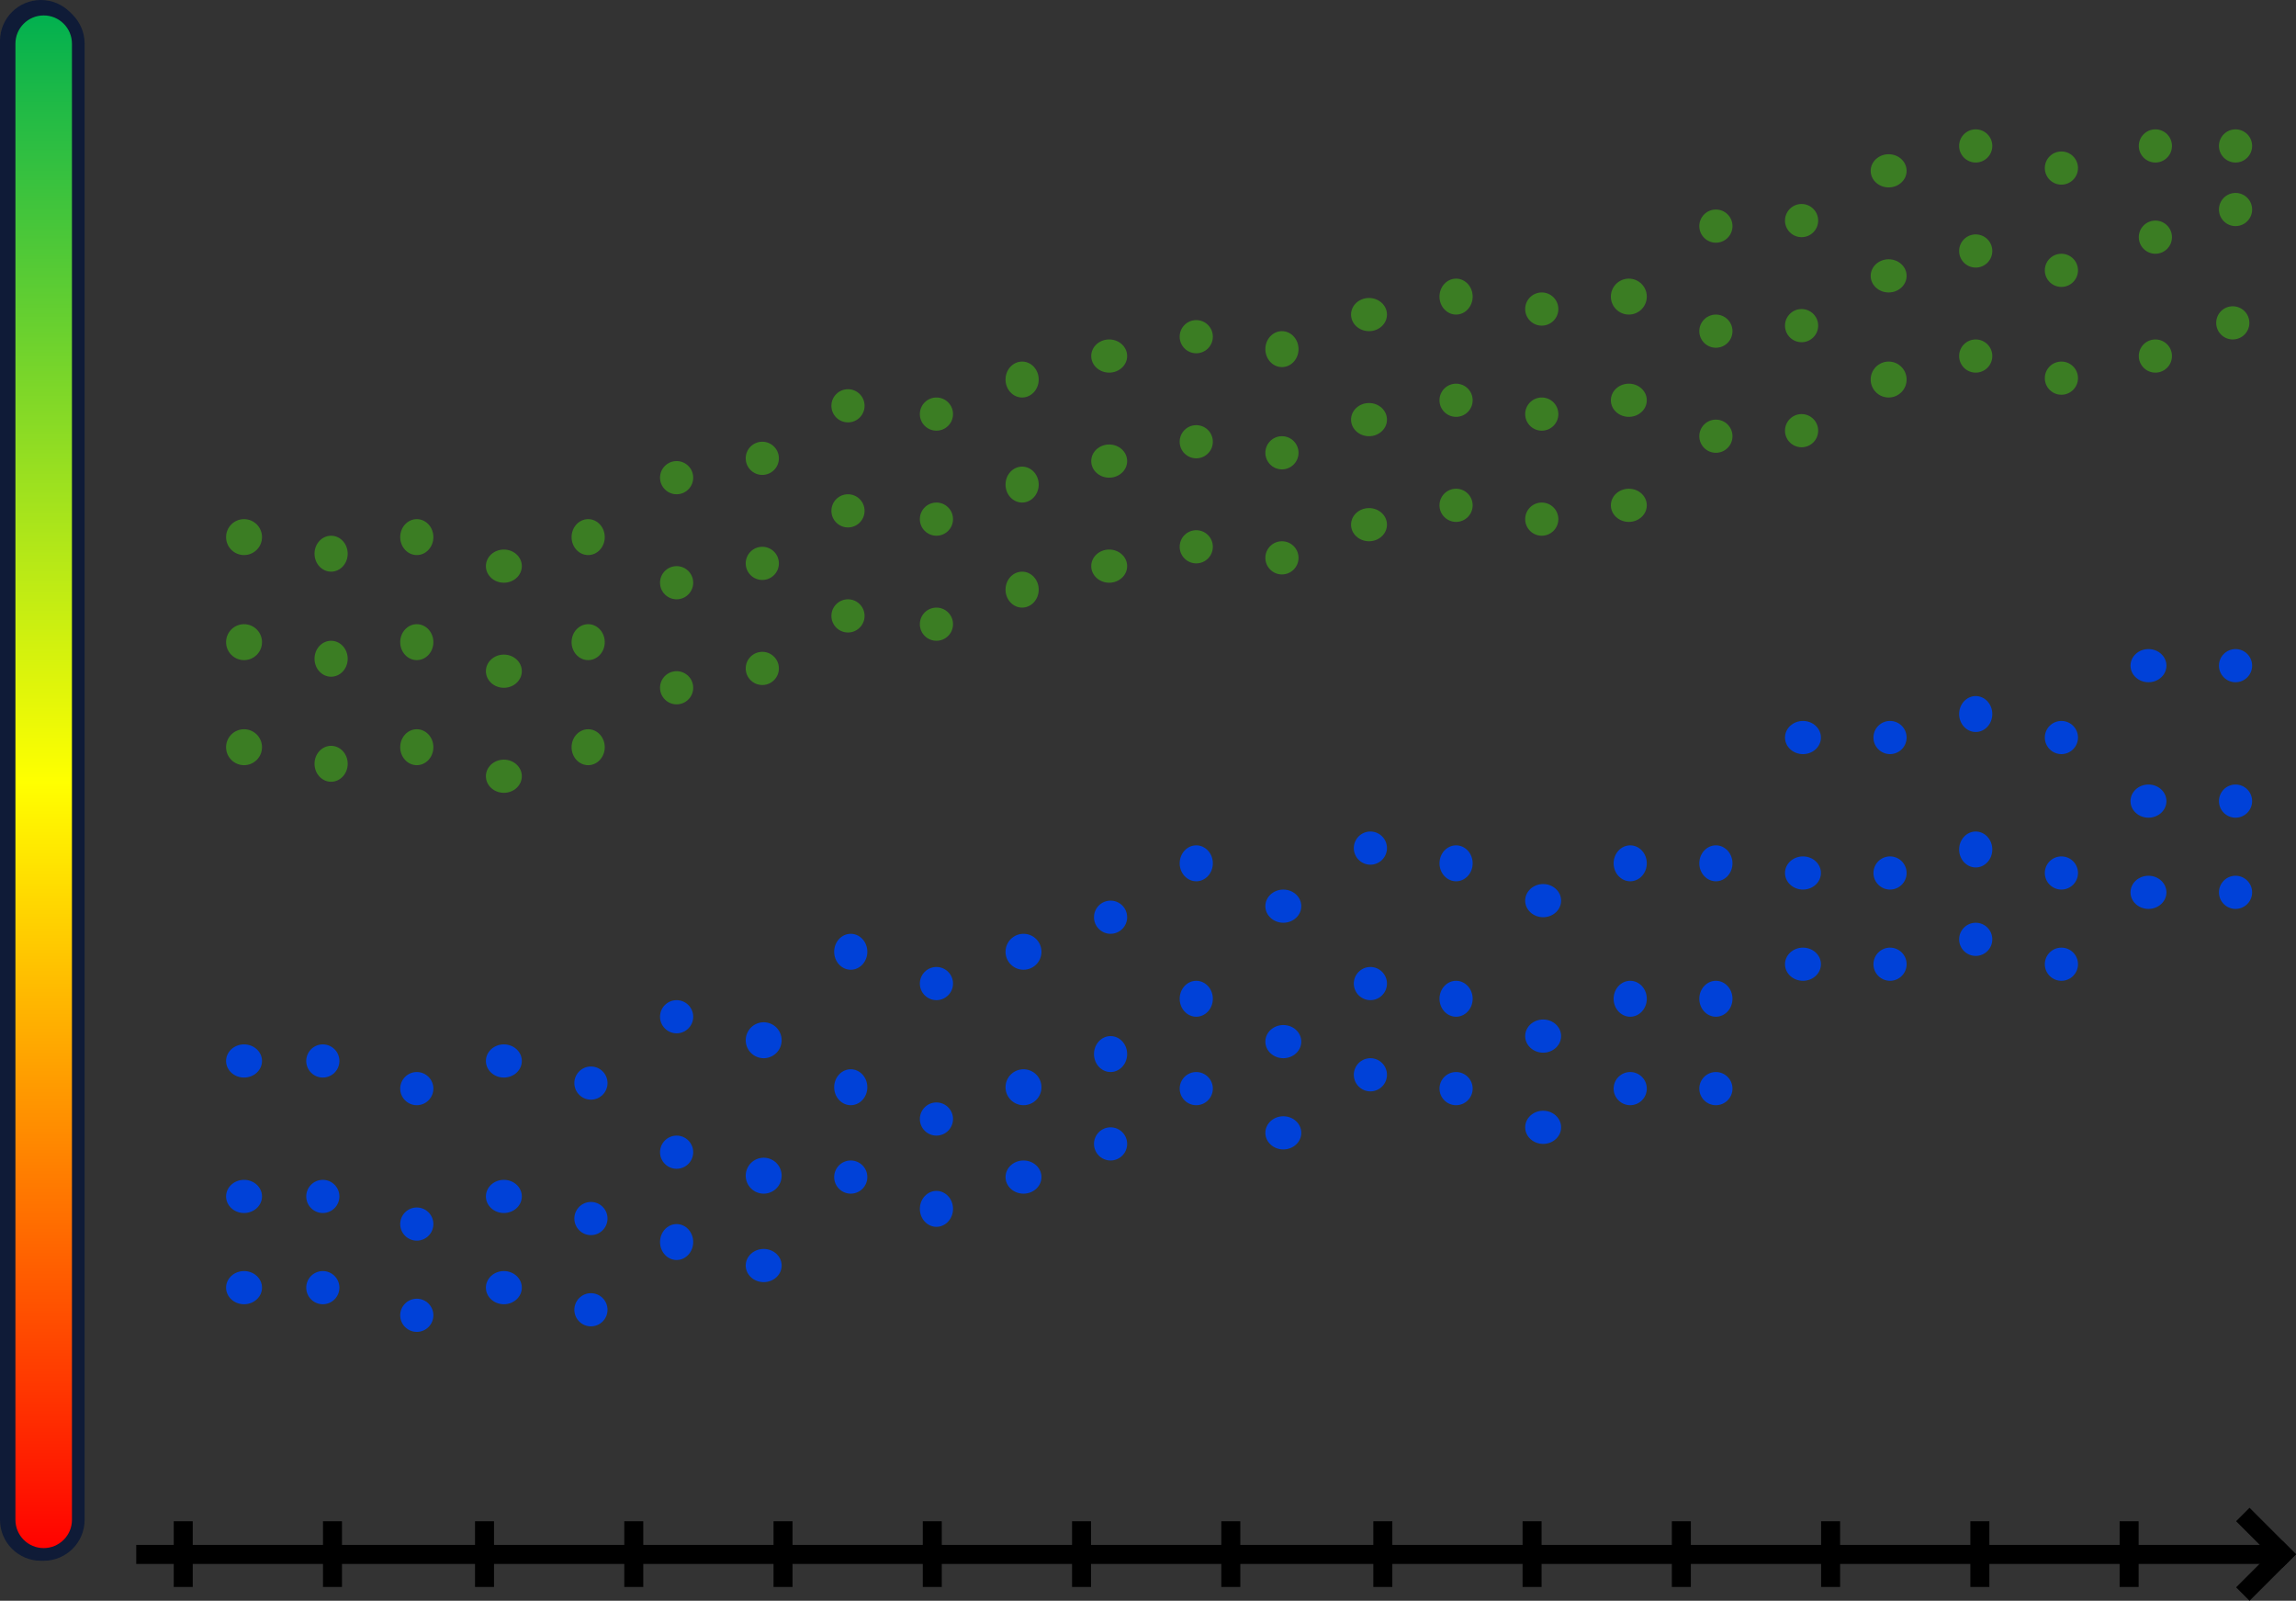 <?xml version="1.0" encoding="UTF-8" standalone="no"?>
<svg
   width="830.666"
   height="579.063"
   xml:space="preserve"
   overflow="hidden"
   version="1.1"
   id="svg167"
   sodipodi:docname="23.svg"
   inkscape:version="1.3.2 (091e20e, 2023-11-25, custom)"
   xmlns:inkscape="http://www.inkscape.org/namespaces/inkscape"
   xmlns:sodipodi="http://sodipodi.sourceforge.net/DTD/sodipodi-0.dtd"
   xmlns="http://www.w3.org/2000/svg"
   xmlns:svg="http://www.w3.org/2000/svg"><rect width="100%" height="100%" fill="#333333" stroke="none"/><sodipodi:namedview
     id="namedview167"
     pagecolor="#ffffff"
     bordercolor="#666666"
     borderopacity="1.0"
     inkscape:showpageshadow="2"
     inkscape:pageopacity="0.0"
     inkscape:pagecheckerboard="0"
     inkscape:deskcolor="#d1d1d1"
     inkscape:zoom="14.431445"
     inkscape:cx="850.57316"
     inkscape:cy="565.2587"
     inkscape:window-width="1920"
     inkscape:window-height="1051"
     inkscape:window-x="-9"
     inkscape:window-y="-9"
     inkscape:window-maximized="1"
     inkscape:current-layer="svg167" /><defs
     id="defs6"><linearGradient
       x1="3283"
       y1="4266.5"
       x2="3283"
       y2="4826.5"
       gradientUnits="userSpaceOnUse"
       spreadMethod="reflect"
       id="fill0"
       gradientTransform="translate(-3268.208,-4264.208)"><stop
         offset="0"
         stop-color="#00B050"
         id="stop1" /><stop
         offset="0.5"
         stop-color="#FFFF00"
         id="stop2" /><stop
         offset="1"
         stop-color="#FF0000"
         id="stop3" /></linearGradient><linearGradient
       x1="3284.02"
       y1="4267.5"
       x2="3284.02"
       y2="4826.5"
       gradientUnits="userSpaceOnUse"
       spreadMethod="reflect"
       id="fill1"
       gradientTransform="translate(-3268.208,-4264.208)"><stop
         offset="0"
         stop-color="#00B050"
         id="stop4" /><stop
         offset="0.5"
         stop-color="#FFFF00"
         id="stop5" /><stop
         offset="1"
         stop-color="#FF0000"
         id="stop6" /></linearGradient></defs><path
     d="m 2.292,14.792 c 0,-6.9 5.6,-12.5 12.5,-12.5 v 0 c 6.9,0 12.5,5.6 12.5,12.5 V 549.792 c 0,6.9 -5.6,12.5 -12.5,12.5 v 0 c -6.9,0 -12.5,-5.6 -12.5,-12.5 z"
     stroke="#0f1b37"
     stroke-width="4.583"
     stroke-linejoin="round"
     stroke-miterlimit="10"
     fill="url(#fill0)"
     fill-rule="evenodd"
     id="path6"
     style="fill:url(#fill0)" /><path
     d="m 814.792,52.792 c 0,-3.314 -2.686,-6 -6,-6 -3.314,0 -6,2.686 -6,6 0,3.314 2.686,6 6,6 3.314,0 6,-2.686 6,-6 z"
     fill="#3b7d23"
     fill-rule="evenodd"
     id="path7" /><path
     d="m 785.792,52.792 c 0,-3.314 -2.686,-6 -6,-6 -3.314,0 -6,2.686 -6,6 0,3.314 2.686,6 6,6 3.314,0 6,-2.686 6,-6 z"
     fill="#3b7d23"
     fill-rule="evenodd"
     id="path8" /><path
     d="m 751.792,60.792 c 0,-3.314 -2.686,-6 -6,-6 -3.314,0 -6,2.686 -6,6 0,3.314 2.686,6 6,6 3.314,0 6,-2.686 6,-6 z"
     fill="#3b7d23"
     fill-rule="evenodd"
     id="path9" /><path
     d="m 720.792,52.792 c 0,-3.314 -2.686,-6 -6,-6 -3.314,0 -6,2.686 -6,6 0,3.314 2.686,6 6,6 3.314,0 6,-2.686 6,-6 z"
     fill="#3b7d23"
     fill-rule="evenodd"
     id="path10" /><path
     d="m 689.792,61.792 c 0,-3.314 -2.91,-6 -6.5,-6 -3.59,0 -6.5,2.686 -6.5,6 0,3.314 2.91,6 6.5,6 3.59,0 6.5,-2.686 6.5,-6 z"
     fill="#3b7d23"
     fill-rule="evenodd"
     id="path11" /><path
     d="m 657.792,79.792 c 0,-3.314 -2.686,-6 -6,-6 -3.314,0 -6,2.686 -6,6 0,3.314 2.686,6 6,6 3.314,0 6,-2.686 6,-6 z"
     fill="#3b7d23"
     fill-rule="evenodd"
     id="path12" /><path
     d="m 626.792,81.792 c 0,-3.314 -2.686,-6 -6,-6 -3.314,0 -6,2.686 -6,6 0,3.314 2.686,6 6,6 3.314,0 6,-2.686 6,-6 z"
     fill="#3b7d23"
     fill-rule="evenodd"
     id="path13" /><path
     d="m 595.792,107.292 c 0,-3.59 -2.91,-6.5 -6.5,-6.5 -3.59,0 -6.5,2.91 -6.5,6.5 0,3.59 2.91,6.5 6.5,6.5 3.59,0 6.5,-2.91 6.5,-6.5 z"
     fill="#3b7d23"
     fill-rule="evenodd"
     id="path14" /><path
     d="m 563.792,111.792 c 0,-3.314 -2.686,-6 -6,-6 -3.314,0 -6,2.686 -6,6 0,3.314 2.686,6 6,6 3.314,0 6,-2.686 6,-6 z"
     fill="#3b7d23"
     fill-rule="evenodd"
     id="path15" /><path
     d="m 532.792,107.292 c 0,-3.59 -2.686,-6.5 -6,-6.5 -3.314,0 -6,2.91 -6,6.5 0,3.59 2.686,6.5 6,6.5 3.314,0 6,-2.91 6,-6.5 z"
     fill="#3b7d23"
     fill-rule="evenodd"
     id="path16" /><path
     d="m 501.792,113.792 c 0,-3.314 -2.91,-6 -6.5,-6 -3.59,0 -6.5,2.686 -6.5,6 0,3.314 2.91,6 6.5,6 3.59,0 6.5,-2.686 6.5,-6 z"
     fill="#3b7d23"
     fill-rule="evenodd"
     id="path17" /><path
     d="m 469.792,126.292 c 0,-3.59 -2.686,-6.5 -6,-6.5 -3.314,0 -6,2.91 -6,6.5 0,3.59 2.686,6.5 6,6.5 3.314,0 6,-2.91 6,-6.5 z"
     fill="#3b7d23"
     fill-rule="evenodd"
     id="path18" /><path
     d="m 438.792,121.792 c 0,-3.314 -2.686,-6 -6,-6 -3.314,0 -6,2.686 -6,6 0,3.314 2.686,6 6,6 3.314,0 6,-2.686 6,-6 z"
     fill="#3b7d23"
     fill-rule="evenodd"
     id="path19" /><path
     d="m 407.792,128.792 c 0,-3.314 -2.91,-6 -6.5,-6 -3.59,0 -6.5,2.686 -6.5,6 0,3.314 2.91,6 6.5,6 3.59,0 6.5,-2.686 6.5,-6 z"
     fill="#3b7d23"
     fill-rule="evenodd"
     id="path20" /><path
     d="m 375.792,137.292 c 0,-3.59 -2.686,-6.5 -6,-6.5 -3.314,0 -6,2.91 -6,6.5 0,3.59 2.686,6.5 6,6.5 3.314,0 6,-2.91 6,-6.5 z"
     fill="#3b7d23"
     fill-rule="evenodd"
     id="path21" /><path
     d="m 344.792,149.792 c 0,-3.314 -2.686,-6 -6,-6 -3.314,0 -6,2.686 -6,6 0,3.314 2.686,6 6,6 3.314,0 6,-2.686 6,-6 z"
     fill="#3b7d23"
     fill-rule="evenodd"
     id="path22" /><path
     d="m 312.792,146.792 c 0,-3.314 -2.686,-6 -6,-6 -3.314,0 -6,2.686 -6,6 0,3.314 2.686,6 6,6 3.314,0 6,-2.686 6,-6 z"
     fill="#3b7d23"
     fill-rule="evenodd"
     id="path23" /><path
     d="m 281.792,165.792 c 0,-3.314 -2.686,-6 -6,-6 -3.314,0 -6,2.686 -6,6 0,3.314 2.686,6 6,6 3.314,0 6,-2.686 6,-6 z"
     fill="#3b7d23"
     fill-rule="evenodd"
     id="path24" /><path
     d="m 250.792,172.792 c 0,-3.314 -2.686,-6 -6,-6 -3.314,0 -6,2.686 -6,6 0,3.314 2.686,6 6,6 3.314,0 6,-2.686 6,-6 z"
     fill="#3b7d23"
     fill-rule="evenodd"
     id="path25" /><path
     d="m 218.792,194.292 c 0,-3.59 -2.686,-6.5 -6,-6.5 -3.314,0 -6,2.91 -6,6.5 0,3.59 2.686,6.5 6,6.5 3.314,0 6,-2.91 6,-6.5 z"
     fill="#3b7d23"
     fill-rule="evenodd"
     id="path26" /><path
     d="m 188.792,204.792 c 0,-3.314 -2.91,-6 -6.5,-6 -3.59,0 -6.5,2.686 -6.5,6 0,3.314 2.91,6 6.5,6 3.59,0 6.5,-2.686 6.5,-6 z"
     fill="#3b7d23"
     fill-rule="evenodd"
     id="path27" /><path
     d="m 156.792,194.292 c 0,-3.59 -2.686,-6.5 -6,-6.5 -3.314,0 -6,2.91 -6,6.5 0,3.59 2.686,6.5 6,6.5 3.314,0 6,-2.91 6,-6.5 z"
     fill="#3b7d23"
     fill-rule="evenodd"
     id="path28" /><path
     d="m 125.792,200.292 c 0,-3.59 -2.686,-6.5 -6,-6.5 -3.314,0 -6,2.91 -6,6.5 0,3.59 2.686,6.5 6,6.5 3.314,0 6,-2.91 6,-6.5 z"
     fill="#3b7d23"
     fill-rule="evenodd"
     id="path29" /><path
     d="m 94.792,194.292 c 0,-3.59 -2.91,-6.5 -6.5,-6.5 -3.59,0 -6.5,2.91 -6.5,6.5 0,3.59 2.91,6.5 6.5,6.5 3.59,0 6.5,-2.91 6.5,-6.5 z"
     fill="#3b7d23"
     fill-rule="evenodd"
     id="path30" /><path
     d="m 814.792,75.792 c 0,-3.314 -2.686,-6 -6,-6 -3.314,0 -6,2.686 -6,6 0,3.314 2.686,6 6,6 3.314,0 6,-2.686 6,-6 z"
     fill="#3b7d23"
     fill-rule="evenodd"
     id="path31" /><path
     d="m 785.792,85.792 c 0,-3.314 -2.686,-6 -6,-6 -3.314,0 -6,2.686 -6,6 0,3.314 2.686,6 6,6 3.314,0 6,-2.686 6,-6 z"
     fill="#3b7d23"
     fill-rule="evenodd"
     id="path32" /><path
     d="m 751.792,97.792 c 0,-3.314 -2.686,-6 -6,-6 -3.314,0 -6,2.686 -6,6 0,3.314 2.686,6 6,6 3.314,0 6,-2.686 6,-6 z"
     fill="#3b7d23"
     fill-rule="evenodd"
     id="path33" /><path
     d="m 720.792,90.792 c 0,-3.314 -2.686,-6 -6,-6 -3.314,0 -6,2.686 -6,6 0,3.314 2.686,6 6,6 3.314,0 6,-2.686 6,-6 z"
     fill="#3b7d23"
     fill-rule="evenodd"
     id="path34" /><path
     d="m 689.792,99.792 c 0,-3.314 -2.91,-6 -6.5,-6 -3.59,0 -6.5,2.686 -6.5,6 0,3.314 2.91,6 6.5,6 3.59,0 6.5,-2.686 6.5,-6 z"
     fill="#3b7d23"
     fill-rule="evenodd"
     id="path35" /><path
     d="m 657.792,117.792 c 0,-3.314 -2.686,-6 -6,-6 -3.314,0 -6,2.686 -6,6 0,3.314 2.686,6 6,6 3.314,0 6,-2.686 6,-6 z"
     fill="#3b7d23"
     fill-rule="evenodd"
     id="path36" /><path
     d="m 626.792,119.792 c 0,-3.314 -2.686,-6 -6,-6 -3.314,0 -6,2.686 -6,6 0,3.314 2.686,6 6,6 3.314,0 6,-2.686 6,-6 z"
     fill="#3b7d23"
     fill-rule="evenodd"
     id="path37" /><path
     d="m 595.792,144.792 c 0,-3.314 -2.91,-6 -6.5,-6 -3.59,0 -6.5,2.686 -6.5,6 0,3.314 2.91,6 6.5,6 3.59,0 6.5,-2.686 6.5,-6 z"
     fill="#3b7d23"
     fill-rule="evenodd"
     id="path38" /><path
     d="m 563.792,149.792 c 0,-3.314 -2.686,-6 -6,-6 -3.314,0 -6,2.686 -6,6 0,3.314 2.686,6 6,6 3.314,0 6,-2.686 6,-6 z"
     fill="#3b7d23"
     fill-rule="evenodd"
     id="path39" /><path
     d="m 532.792,144.792 c 0,-3.314 -2.686,-6 -6,-6 -3.314,0 -6,2.686 -6,6 0,3.314 2.686,6 6,6 3.314,0 6,-2.686 6,-6 z"
     fill="#3b7d23"
     fill-rule="evenodd"
     id="path40" /><path
     d="m 501.792,151.792 c 0,-3.314 -2.91,-6 -6.5,-6 -3.59,0 -6.5,2.686 -6.5,6 0,3.314 2.91,6 6.5,6 3.59,0 6.5,-2.686 6.5,-6 z"
     fill="#3b7d23"
     fill-rule="evenodd"
     id="path41" /><path
     d="m 469.792,163.792 c 0,-3.314 -2.686,-6 -6,-6 -3.314,0 -6,2.686 -6,6 0,3.314 2.686,6 6,6 3.314,0 6,-2.686 6,-6 z"
     fill="#3b7d23"
     fill-rule="evenodd"
     id="path42" /><path
     d="m 438.792,159.792 c 0,-3.314 -2.686,-6 -6,-6 -3.314,0 -6,2.686 -6,6 0,3.314 2.686,6 6,6 3.314,0 6,-2.686 6,-6 z"
     fill="#3b7d23"
     fill-rule="evenodd"
     id="path43" /><path
     d="m 407.792,166.792 c 0,-3.314 -2.91,-6 -6.5,-6 -3.59,0 -6.5,2.686 -6.5,6 0,3.314 2.91,6 6.5,6 3.59,0 6.5,-2.686 6.5,-6 z"
     fill="#3b7d23"
     fill-rule="evenodd"
     id="path44" /><path
     d="m 375.792,175.292 c 0,-3.59 -2.686,-6.5 -6,-6.5 -3.314,0 -6,2.91 -6,6.5 0,3.59 2.686,6.5 6,6.5 3.314,0 6,-2.91 6,-6.5 z"
     fill="#3b7d23"
     fill-rule="evenodd"
     id="path45" /><path
     d="m 344.792,187.792 c 0,-3.314 -2.686,-6 -6,-6 -3.314,0 -6,2.686 -6,6 0,3.314 2.686,6 6,6 3.314,0 6,-2.686 6,-6 z"
     fill="#3b7d23"
     fill-rule="evenodd"
     id="path46" /><path
     d="m 312.792,184.792 c 0,-3.314 -2.686,-6 -6,-6 -3.314,0 -6,2.686 -6,6 0,3.314 2.686,6 6,6 3.314,0 6,-2.686 6,-6 z"
     fill="#3b7d23"
     fill-rule="evenodd"
     id="path47" /><path
     d="m 281.792,203.792 c 0,-3.314 -2.686,-6 -6,-6 -3.314,0 -6,2.686 -6,6 0,3.314 2.686,6 6,6 3.314,0 6,-2.686 6,-6 z"
     fill="#3b7d23"
     fill-rule="evenodd"
     id="path48" /><path
     d="m 250.792,210.792 c 0,-3.314 -2.686,-6 -6,-6 -3.314,0 -6,2.686 -6,6 0,3.314 2.686,6 6,6 3.314,0 6,-2.686 6,-6 z"
     fill="#3b7d23"
     fill-rule="evenodd"
     id="path49" /><path
     d="m 218.792,232.292 c 0,-3.59 -2.686,-6.5 -6,-6.5 -3.314,0 -6,2.91 -6,6.5 0,3.59 2.686,6.5 6,6.5 3.314,0 6,-2.91 6,-6.5 z"
     fill="#3b7d23"
     fill-rule="evenodd"
     id="path50" /><path
     d="m 188.792,242.792 c 0,-3.314 -2.91,-6 -6.5,-6 -3.59,0 -6.5,2.686 -6.5,6 0,3.314 2.91,6 6.5,6 3.59,0 6.5,-2.686 6.5,-6 z"
     fill="#3b7d23"
     fill-rule="evenodd"
     id="path51" /><path
     d="m 156.792,232.292 c 0,-3.59 -2.686,-6.5 -6,-6.5 -3.314,0 -6,2.91 -6,6.5 0,3.59 2.686,6.5 6,6.5 3.314,0 6,-2.91 6,-6.5 z"
     fill="#3b7d23"
     fill-rule="evenodd"
     id="path52" /><path
     d="m 125.792,238.292 c 0,-3.59 -2.686,-6.5 -6,-6.5 -3.314,0 -6,2.91 -6,6.5 0,3.59 2.686,6.5 6,6.5 3.314,0 6,-2.91 6,-6.5 z"
     fill="#3b7d23"
     fill-rule="evenodd"
     id="path53" /><path
     d="m 94.792,232.292 c 0,-3.59 -2.91,-6.5 -6.5,-6.5 -3.59,0 -6.5,2.91 -6.5,6.5 0,3.59 2.91,6.5 6.5,6.5 3.59,0 6.5,-2.91 6.5,-6.5 z"
     fill="#3b7d23"
     fill-rule="evenodd"
     id="path54" /><path
     d="m 813.792,116.792 c 0,-3.314 -2.686,-6 -6,-6 -3.314,0 -6,2.686 -6,6 0,3.314 2.686,6 6,6 3.314,0 6,-2.686 6,-6 z"
     fill="#3b7d23"
     fill-rule="evenodd"
     id="path55" /><path
     d="m 785.792,128.792 c 0,-3.314 -2.686,-6 -6,-6 -3.314,0 -6,2.686 -6,6 0,3.314 2.686,6 6,6 3.314,0 6,-2.686 6,-6 z"
     fill="#3b7d23"
     fill-rule="evenodd"
     id="path56" /><path
     d="m 751.792,136.792 c 0,-3.314 -2.686,-6 -6,-6 -3.314,0 -6,2.686 -6,6 0,3.314 2.686,6 6,6 3.314,0 6,-2.686 6,-6 z"
     fill="#3b7d23"
     fill-rule="evenodd"
     id="path57" /><path
     d="m 720.792,128.792 c 0,-3.314 -2.686,-6 -6,-6 -3.314,0 -6,2.686 -6,6 0,3.314 2.686,6 6,6 3.314,0 6,-2.686 6,-6 z"
     fill="#3b7d23"
     fill-rule="evenodd"
     id="path58" /><path
     d="m 689.792,137.292 c 0,-3.59 -2.91,-6.5 -6.5,-6.5 -3.59,0 -6.5,2.91 -6.5,6.5 0,3.59 2.91,6.5 6.5,6.5 3.59,0 6.5,-2.91 6.5,-6.5 z"
     fill="#3b7d23"
     fill-rule="evenodd"
     id="path59" /><path
     d="m 657.792,155.792 c 0,-3.314 -2.686,-6 -6,-6 -3.314,0 -6,2.686 -6,6 0,3.314 2.686,6 6,6 3.314,0 6,-2.686 6,-6 z"
     fill="#3b7d23"
     fill-rule="evenodd"
     id="path60" /><path
     d="m 626.792,157.792 c 0,-3.314 -2.686,-6 -6,-6 -3.314,0 -6,2.686 -6,6 0,3.314 2.686,6 6,6 3.314,0 6,-2.686 6,-6 z"
     fill="#3b7d23"
     fill-rule="evenodd"
     id="path61" /><path
     d="m 595.792,182.792 c 0,-3.314 -2.91,-6 -6.5,-6 -3.59,0 -6.5,2.686 -6.5,6 0,3.314 2.91,6 6.5,6 3.59,0 6.5,-2.686 6.5,-6 z"
     fill="#3b7d23"
     fill-rule="evenodd"
     id="path62" /><path
     d="m 563.792,187.792 c 0,-3.314 -2.686,-6 -6,-6 -3.314,0 -6,2.686 -6,6 0,3.314 2.686,6 6,6 3.314,0 6,-2.686 6,-6 z"
     fill="#3b7d23"
     fill-rule="evenodd"
     id="path63" /><path
     d="m 532.792,182.792 c 0,-3.314 -2.686,-6 -6,-6 -3.314,0 -6,2.686 -6,6 0,3.314 2.686,6 6,6 3.314,0 6,-2.686 6,-6 z"
     fill="#3b7d23"
     fill-rule="evenodd"
     id="path64" /><path
     d="m 501.792,189.792 c 0,-3.314 -2.91,-6 -6.5,-6 -3.59,0 -6.5,2.686 -6.5,6 0,3.314 2.91,6 6.5,6 3.59,0 6.5,-2.686 6.5,-6 z"
     fill="#3b7d23"
     fill-rule="evenodd"
     id="path65" /><path
     d="m 469.792,201.792 c 0,-3.314 -2.686,-6 -6,-6 -3.314,0 -6,2.686 -6,6 0,3.314 2.686,6 6,6 3.314,0 6,-2.686 6,-6 z"
     fill="#3b7d23"
     fill-rule="evenodd"
     id="path66" /><path
     d="m 438.792,197.792 c 0,-3.314 -2.686,-6 -6,-6 -3.314,0 -6,2.686 -6,6 0,3.314 2.686,6 6,6 3.314,0 6,-2.686 6,-6 z"
     fill="#3b7d23"
     fill-rule="evenodd"
     id="path67" /><path
     d="m 407.792,204.792 c 0,-3.314 -2.91,-6 -6.5,-6 -3.59,0 -6.5,2.686 -6.5,6 0,3.314 2.91,6 6.5,6 3.59,0 6.5,-2.686 6.5,-6 z"
     fill="#3b7d23"
     fill-rule="evenodd"
     id="path68" /><path
     d="m 375.792,213.292 c 0,-3.59 -2.686,-6.5 -6,-6.5 -3.314,0 -6,2.91 -6,6.5 0,3.59 2.686,6.5 6,6.5 3.314,0 6,-2.91 6,-6.5 z"
     fill="#3b7d23"
     fill-rule="evenodd"
     id="path69" /><path
     d="m 344.792,225.792 c 0,-3.314 -2.686,-6 -6,-6 -3.314,0 -6,2.686 -6,6 0,3.314 2.686,6 6,6 3.314,0 6,-2.686 6,-6 z"
     fill="#3b7d23"
     fill-rule="evenodd"
     id="path70" /><path
     d="m 312.792,222.792 c 0,-3.314 -2.686,-6 -6,-6 -3.314,0 -6,2.686 -6,6 0,3.314 2.686,6 6,6 3.314,0 6,-2.686 6,-6 z"
     fill="#3b7d23"
     fill-rule="evenodd"
     id="path71" /><path
     d="m 281.792,241.792 c 0,-3.314 -2.686,-6 -6,-6 -3.314,0 -6,2.686 -6,6 0,3.314 2.686,6 6,6 3.314,0 6,-2.686 6,-6 z"
     fill="#3b7d23"
     fill-rule="evenodd"
     id="path72" /><path
     d="m 250.792,248.792 c 0,-3.314 -2.686,-6 -6,-6 -3.314,0 -6,2.686 -6,6 0,3.314 2.686,6 6,6 3.314,0 6,-2.686 6,-6 z"
     fill="#3b7d23"
     fill-rule="evenodd"
     id="path73" /><path
     d="m 218.792,270.292 c 0,-3.59 -2.686,-6.5 -6,-6.5 -3.314,0 -6,2.91 -6,6.5 0,3.59 2.686,6.5 6,6.5 3.314,0 6,-2.91 6,-6.5 z"
     fill="#3b7d23"
     fill-rule="evenodd"
     id="path74" /><path
     d="m 188.792,280.792 c 0,-3.314 -2.91,-6 -6.5,-6 -3.59,0 -6.5,2.686 -6.5,6 0,3.314 2.91,6 6.5,6 3.59,0 6.5,-2.686 6.5,-6 z"
     fill="#3b7d23"
     fill-rule="evenodd"
     id="path75" /><path
     d="m 156.792,270.292 c 0,-3.59 -2.686,-6.5 -6,-6.5 -3.314,0 -6,2.91 -6,6.5 0,3.59 2.686,6.5 6,6.5 3.314,0 6,-2.91 6,-6.5 z"
     fill="#3b7d23"
     fill-rule="evenodd"
     id="path76" /><path
     d="m 125.792,276.292 c 0,-3.59 -2.686,-6.5 -6,-6.5 -3.314,0 -6,2.91 -6,6.5 0,3.59 2.686,6.5 6,6.5 3.314,0 6,-2.91 6,-6.5 z"
     fill="#3b7d23"
     fill-rule="evenodd"
     id="path77" /><path
     d="m 94.792,270.292 c 0,-3.59 -2.91,-6.5 -6.5,-6.5 -3.59,0 -6.5,2.91 -6.5,6.5 0,3.59 2.91,6.5 6.5,6.5 3.59,0 6.5,-2.91 6.5,-6.5 z"
     fill="#3b7d23"
     fill-rule="evenodd"
     id="path78" /><path
     d="m 81.792,383.792 c 0,-3.31 2.91,-6 6.5,-6 3.59,0 6.5,2.69 6.5,6 0,3.31 -2.91,6 -6.5,6 -3.59,0 -6.5,-2.69 -6.5,-6 z"
     fill="#0041d8"
     fill-rule="evenodd"
     id="path79" /><path
     d="m 110.792,383.792 c 0,-3.31 2.69,-6 6,-6 3.31,0 6,2.69 6,6 0,3.31 -2.69,6 -6,6 -3.31,0 -6,-2.69 -6,-6 z"
     fill="#0041d8"
     fill-rule="evenodd"
     id="path80" /><path
     d="m 144.792,393.792 c 0,-3.31 2.69,-6 6,-6 3.31,0 6,2.69 6,6 0,3.31 -2.69,6 -6,6 -3.31,0 -6,-2.69 -6,-6 z"
     fill="#0041d8"
     fill-rule="evenodd"
     id="path81" /><path
     d="m 175.792,383.792 c 0,-3.31 2.91,-6 6.5,-6 3.59,0 6.5,2.69 6.5,6 0,3.31 -2.91,6 -6.5,6 -3.59,0 -6.5,-2.69 -6.5,-6 z"
     fill="#0041d8"
     fill-rule="evenodd"
     id="path82" /><path
     d="m 207.792,391.792 c 0,-3.31 2.69,-6 6,-6 3.31,0 6,2.69 6,6 0,3.31 -2.69,6 -6,6 -3.31,0 -6,-2.69 -6,-6 z"
     fill="#0041d8"
     fill-rule="evenodd"
     id="path83" /><path
     d="m 238.792,367.792 c 0,-3.31 2.69,-6 6,-6 3.31,0 6,2.69 6,6 0,3.31 -2.69,6 -6,6 -3.31,0 -6,-2.69 -6,-6 z"
     fill="#0041d8"
     fill-rule="evenodd"
     id="path84" /><path
     d="m 269.792,376.292 c 0,-3.59 2.91,-6.5 6.5,-6.5 3.59,0 6.5,2.91 6.5,6.5 0,3.59 -2.91,6.5 -6.5,6.5 -3.59,0 -6.5,-2.91 -6.5,-6.5 z"
     fill="#0041d8"
     fill-rule="evenodd"
     id="path85" /><path
     d="m 301.792,344.292 c 0,-3.59 2.69,-6.5 6,-6.5 3.31,0 6,2.91 6,6.5 0,3.59 -2.69,6.5 -6,6.5 -3.31,0 -6,-2.91 -6,-6.5 z"
     fill="#0041d8"
     fill-rule="evenodd"
     id="path86" /><path
     d="m 332.792,355.792 c 0,-3.31 2.69,-6 6,-6 3.31,0 6,2.69 6,6 0,3.31 -2.69,6 -6,6 -3.31,0 -6,-2.69 -6,-6 z"
     fill="#0041d8"
     fill-rule="evenodd"
     id="path87" /><path
     d="m 363.792,344.292 c 0,-3.59 2.91,-6.5 6.5,-6.5 3.59,0 6.5,2.91 6.5,6.5 0,3.59 -2.91,6.5 -6.5,6.5 -3.59,0 -6.5,-2.91 -6.5,-6.5 z"
     fill="#0041d8"
     fill-rule="evenodd"
     id="path88" /><path
     d="m 395.792,331.792 c 0,-3.31 2.69,-6 6,-6 3.31,0 6,2.69 6,6 0,3.31 -2.69,6 -6,6 -3.31,0 -6,-2.69 -6,-6 z"
     fill="#0041d8"
     fill-rule="evenodd"
     id="path89" /><path
     d="m 426.792,312.292 c 0,-3.59 2.69,-6.5 6,-6.5 3.31,0 6,2.91 6,6.5 0,3.59 -2.69,6.5 -6,6.5 -3.31,0 -6,-2.91 -6,-6.5 z"
     fill="#0041d8"
     fill-rule="evenodd"
     id="path90" /><path
     d="m 457.792,327.792 c 0,-3.31 2.91,-6 6.5,-6 3.59,0 6.5,2.69 6.5,6 0,3.31 -2.91,6 -6.5,6 -3.59,0 -6.5,-2.69 -6.5,-6 z"
     fill="#0041d8"
     fill-rule="evenodd"
     id="path91" /><path
     d="m 489.792,306.792 c 0,-3.31 2.69,-6 6,-6 3.31,0 6,2.69 6,6 0,3.31 -2.69,6 -6,6 -3.31,0 -6,-2.69 -6,-6 z"
     fill="#0041d8"
     fill-rule="evenodd"
     id="path92" /><path
     d="m 520.792,312.292 c 0,-3.59 2.69,-6.5 6,-6.5 3.31,0 6,2.91 6,6.5 0,3.59 -2.69,6.5 -6,6.5 -3.31,0 -6,-2.91 -6,-6.5 z"
     fill="#0041d8"
     fill-rule="evenodd"
     id="path93" /><path
     d="m 551.792,325.792 c 0,-3.31 2.91,-6 6.5,-6 3.59,0 6.5,2.69 6.5,6 0,3.31 -2.91,6 -6.5,6 -3.59,0 -6.5,-2.69 -6.5,-6 z"
     fill="#0041d8"
     fill-rule="evenodd"
     id="path94" /><path
     d="m 583.792,312.292 c 0,-3.59 2.69,-6.5 6,-6.5 3.31,0 6,2.91 6,6.5 0,3.59 -2.69,6.5 -6,6.5 -3.31,0 -6,-2.91 -6,-6.5 z"
     fill="#0041d8"
     fill-rule="evenodd"
     id="path95" /><path
     d="m 614.792,312.292 c 0,-3.59 2.69,-6.5 6,-6.5 3.31,0 6,2.91 6,6.5 0,3.59 -2.69,6.5 -6,6.5 -3.31,0 -6,-2.91 -6,-6.5 z"
     fill="#0041d8"
     fill-rule="evenodd"
     id="path96" /><path
     d="m 645.792,266.792 c 0,-3.31 2.91,-6 6.5,-6 3.59,0 6.5,2.69 6.5,6 0,3.31 -2.91,6 -6.5,6 -3.59,0 -6.5,-2.69 -6.5,-6 z"
     fill="#0041d8"
     fill-rule="evenodd"
     id="path97" /><path
     d="m 677.792,266.792 c 0,-3.31 2.69,-6 6,-6 3.31,0 6,2.69 6,6 0,3.31 -2.69,6 -6,6 -3.31,0 -6,-2.69 -6,-6 z"
     fill="#0041d8"
     fill-rule="evenodd"
     id="path98" /><path
     d="m 708.792,258.292 c 0,-3.59 2.69,-6.5 6,-6.5 3.31,0 6,2.91 6,6.5 0,3.59 -2.69,6.5 -6,6.5 -3.31,0 -6,-2.91 -6,-6.5 z"
     fill="#0041d8"
     fill-rule="evenodd"
     id="path99" /><path
     d="m 739.792,266.792 c 0,-3.31 2.69,-6 6,-6 3.31,0 6,2.69 6,6 0,3.31 -2.69,6 -6,6 -3.31,0 -6,-2.69 -6,-6 z"
     fill="#0041d8"
     fill-rule="evenodd"
     id="path100" /><path
     d="m 770.792,240.792 c 0,-3.31 2.91,-6 6.5,-6 3.59,0 6.5,2.69 6.5,6 0,3.31 -2.91,6 -6.5,6 -3.59,0 -6.5,-2.69 -6.5,-6 z"
     fill="#0041d8"
     fill-rule="evenodd"
     id="path101" /><path
     d="m 802.792,240.792 c 0,-3.31 2.69,-6 6,-6 3.31,0 6,2.69 6,6 0,3.31 -2.69,6 -6,6 -3.31,0 -6,-2.69 -6,-6 z"
     fill="#0041d8"
     fill-rule="evenodd"
     id="path102" /><path
     d="m 81.792,432.792 c 0,-3.31 2.91,-6 6.5,-6 3.59,0 6.5,2.69 6.5,6 0,3.31 -2.91,6 -6.5,6 -3.59,0 -6.5,-2.69 -6.5,-6 z"
     fill="#0041d8"
     fill-rule="evenodd"
     id="path103" /><path
     d="m 110.792,432.792 c 0,-3.31 2.69,-6 6,-6 3.31,0 6,2.69 6,6 0,3.31 -2.69,6 -6,6 -3.31,0 -6,-2.69 -6,-6 z"
     fill="#0041d8"
     fill-rule="evenodd"
     id="path104" /><path
     d="m 144.792,442.792 c 0,-3.31 2.69,-6 6,-6 3.31,0 6,2.69 6,6 0,3.31 -2.69,6 -6,6 -3.31,0 -6,-2.69 -6,-6 z"
     fill="#0041d8"
     fill-rule="evenodd"
     id="path105" /><path
     d="m 175.792,432.792 c 0,-3.31 2.91,-6 6.5,-6 3.59,0 6.5,2.69 6.5,6 0,3.31 -2.91,6 -6.5,6 -3.59,0 -6.5,-2.69 -6.5,-6 z"
     fill="#0041d8"
     fill-rule="evenodd"
     id="path106" /><path
     d="m 207.792,440.792 c 0,-3.31 2.69,-6 6,-6 3.31,0 6,2.69 6,6 0,3.31 -2.69,6 -6,6 -3.31,0 -6,-2.69 -6,-6 z"
     fill="#0041d8"
     fill-rule="evenodd"
     id="path107" /><path
     d="m 238.792,416.792 c 0,-3.31 2.69,-6 6,-6 3.31,0 6,2.69 6,6 0,3.31 -2.69,6 -6,6 -3.31,0 -6,-2.69 -6,-6 z"
     fill="#0041d8"
     fill-rule="evenodd"
     id="path108" /><path
     d="m 269.792,425.292 c 0,-3.59 2.91,-6.5 6.5,-6.5 3.59,0 6.5,2.91 6.5,6.5 0,3.59 -2.91,6.5 -6.5,6.5 -3.59,0 -6.5,-2.91 -6.5,-6.5 z"
     fill="#0041d8"
     fill-rule="evenodd"
     id="path109" /><path
     d="m 301.792,393.292 c 0,-3.59 2.69,-6.5 6,-6.5 3.31,0 6,2.91 6,6.5 0,3.59 -2.69,6.5 -6,6.5 -3.31,0 -6,-2.91 -6,-6.5 z"
     fill="#0041d8"
     fill-rule="evenodd"
     id="path110" /><path
     d="m 332.792,404.792 c 0,-3.31 2.69,-6 6,-6 3.31,0 6,2.69 6,6 0,3.31 -2.69,6 -6,6 -3.31,0 -6,-2.69 -6,-6 z"
     fill="#0041d8"
     fill-rule="evenodd"
     id="path111" /><path
     d="m 363.792,393.292 c 0,-3.59 2.91,-6.5 6.5,-6.5 3.59,0 6.5,2.91 6.5,6.5 0,3.59 -2.91,6.5 -6.5,6.5 -3.59,0 -6.5,-2.91 -6.5,-6.5 z"
     fill="#0041d8"
     fill-rule="evenodd"
     id="path112" /><path
     d="m 395.792,381.292 c 0,-3.59 2.69,-6.5 6,-6.5 3.31,0 6,2.91 6,6.5 0,3.59 -2.69,6.5 -6,6.5 -3.31,0 -6,-2.91 -6,-6.5 z"
     fill="#0041d8"
     fill-rule="evenodd"
     id="path113" /><path
     d="m 426.792,361.292 c 0,-3.59 2.69,-6.5 6,-6.5 3.31,0 6,2.91 6,6.5 0,3.59 -2.69,6.5 -6,6.5 -3.31,0 -6,-2.91 -6,-6.5 z"
     fill="#0041d8"
     fill-rule="evenodd"
     id="path114" /><path
     d="m 457.792,376.792 c 0,-3.31 2.91,-6 6.5,-6 3.59,0 6.5,2.69 6.5,6 0,3.31 -2.91,6 -6.5,6 -3.59,0 -6.5,-2.69 -6.5,-6 z"
     fill="#0041d8"
     fill-rule="evenodd"
     id="path115" /><path
     d="m 489.792,355.792 c 0,-3.31 2.69,-6 6,-6 3.31,0 6,2.69 6,6 0,3.31 -2.69,6 -6,6 -3.31,0 -6,-2.69 -6,-6 z"
     fill="#0041d8"
     fill-rule="evenodd"
     id="path116" /><path
     d="m 520.792,361.292 c 0,-3.59 2.69,-6.5 6,-6.5 3.31,0 6,2.91 6,6.5 0,3.59 -2.69,6.5 -6,6.5 -3.31,0 -6,-2.91 -6,-6.5 z"
     fill="#0041d8"
     fill-rule="evenodd"
     id="path117" /><path
     d="m 551.792,374.792 c 0,-3.31 2.91,-6 6.5,-6 3.59,0 6.5,2.69 6.5,6 0,3.31 -2.91,6 -6.5,6 -3.59,0 -6.5,-2.69 -6.5,-6 z"
     fill="#0041d8"
     fill-rule="evenodd"
     id="path118" /><path
     d="m 583.792,361.292 c 0,-3.59 2.69,-6.5 6,-6.5 3.31,0 6,2.91 6,6.5 0,3.59 -2.69,6.5 -6,6.5 -3.31,0 -6,-2.91 -6,-6.5 z"
     fill="#0041d8"
     fill-rule="evenodd"
     id="path119" /><path
     d="m 614.792,361.292 c 0,-3.59 2.69,-6.5 6,-6.5 3.31,0 6,2.91 6,6.5 0,3.59 -2.69,6.5 -6,6.5 -3.31,0 -6,-2.91 -6,-6.5 z"
     fill="#0041d8"
     fill-rule="evenodd"
     id="path120" /><path
     d="m 645.792,315.792 c 0,-3.31 2.91,-6 6.5,-6 3.59,0 6.5,2.69 6.5,6 0,3.31 -2.91,6 -6.5,6 -3.59,0 -6.5,-2.69 -6.5,-6 z"
     fill="#0041d8"
     fill-rule="evenodd"
     id="path121" /><path
     d="m 677.792,315.792 c 0,-3.31 2.69,-6 6,-6 3.31,0 6,2.69 6,6 0,3.31 -2.69,6 -6,6 -3.31,0 -6,-2.69 -6,-6 z"
     fill="#0041d8"
     fill-rule="evenodd"
     id="path122" /><path
     d="m 708.792,307.292 c 0,-3.59 2.69,-6.5 6,-6.5 3.31,0 6,2.91 6,6.5 0,3.59 -2.69,6.5 -6,6.5 -3.31,0 -6,-2.91 -6,-6.5 z"
     fill="#0041d8"
     fill-rule="evenodd"
     id="path123" /><path
     d="m 739.792,315.792 c 0,-3.31 2.69,-6 6,-6 3.31,0 6,2.69 6,6 0,3.31 -2.69,6 -6,6 -3.31,0 -6,-2.69 -6,-6 z"
     fill="#0041d8"
     fill-rule="evenodd"
     id="path124" /><path
     d="m 770.792,289.792 c 0,-3.31 2.91,-6 6.5,-6 3.59,0 6.5,2.69 6.5,6 0,3.31 -2.91,6 -6.5,6 -3.59,0 -6.5,-2.69 -6.5,-6 z"
     fill="#0041d8"
     fill-rule="evenodd"
     id="path125" /><path
     d="m 802.792,289.792 c 0,-3.31 2.69,-6 6,-6 3.31,0 6,2.69 6,6 0,3.31 -2.69,6 -6,6 -3.31,0 -6,-2.69 -6,-6 z"
     fill="#0041d8"
     fill-rule="evenodd"
     id="path126" /><path
     d="m 81.792,465.792 c 0,-3.31 2.91,-6 6.5,-6 3.59,0 6.5,2.69 6.5,6 0,3.31 -2.91,6 -6.5,6 -3.59,0 -6.5,-2.69 -6.5,-6 z"
     fill="#0041d8"
     fill-rule="evenodd"
     id="path127" /><path
     d="m 110.792,465.792 c 0,-3.31 2.69,-6 6,-6 3.31,0 6,2.69 6,6 0,3.31 -2.69,6 -6,6 -3.31,0 -6,-2.69 -6,-6 z"
     fill="#0041d8"
     fill-rule="evenodd"
     id="path128" /><path
     d="m 144.792,475.792 c 0,-3.31 2.69,-6 6,-6 3.31,0 6,2.69 6,6 0,3.31 -2.69,6 -6,6 -3.31,0 -6,-2.69 -6,-6 z"
     fill="#0041d8"
     fill-rule="evenodd"
     id="path129" /><path
     d="m 175.792,465.792 c 0,-3.31 2.91,-6 6.5,-6 3.59,0 6.5,2.69 6.5,6 0,3.31 -2.91,6 -6.5,6 -3.59,0 -6.5,-2.69 -6.5,-6 z"
     fill="#0041d8"
     fill-rule="evenodd"
     id="path130" /><path
     d="m 207.792,473.792 c 0,-3.31 2.69,-6 6,-6 3.31,0 6,2.69 6,6 0,3.31 -2.69,6 -6,6 -3.31,0 -6,-2.69 -6,-6 z"
     fill="#0041d8"
     fill-rule="evenodd"
     id="path131" /><path
     d="m 238.792,449.292 c 0,-3.59 2.69,-6.5 6,-6.5 3.31,0 6,2.91 6,6.5 0,3.59 -2.69,6.5 -6,6.5 -3.31,0 -6,-2.91 -6,-6.5 z"
     fill="#0041d8"
     fill-rule="evenodd"
     id="path132" /><path
     d="m 269.792,457.792 c 0,-3.31 2.91,-6 6.5,-6 3.59,0 6.5,2.69 6.5,6 0,3.31 -2.91,6 -6.5,6 -3.59,0 -6.5,-2.69 -6.5,-6 z"
     fill="#0041d8"
     fill-rule="evenodd"
     id="path133" /><path
     d="m 301.792,425.792 c 0,-3.31 2.69,-6 6,-6 3.31,0 6,2.69 6,6 0,3.31 -2.69,6 -6,6 -3.31,0 -6,-2.69 -6,-6 z"
     fill="#0041d8"
     fill-rule="evenodd"
     id="path134" /><path
     d="m 332.792,437.292 c 0,-3.59 2.69,-6.5 6,-6.5 3.31,0 6,2.91 6,6.5 0,3.59 -2.69,6.5 -6,6.5 -3.31,0 -6,-2.91 -6,-6.5 z"
     fill="#0041d8"
     fill-rule="evenodd"
     id="path135" /><path
     d="m 363.792,425.792 c 0,-3.31 2.91,-6 6.5,-6 3.59,0 6.5,2.69 6.5,6 0,3.31 -2.91,6 -6.5,6 -3.59,0 -6.5,-2.69 -6.5,-6 z"
     fill="#0041d8"
     fill-rule="evenodd"
     id="path136" /><path
     d="m 395.792,413.792 c 0,-3.31 2.69,-6 6,-6 3.31,0 6,2.69 6,6 0,3.31 -2.69,6 -6,6 -3.31,0 -6,-2.69 -6,-6 z"
     fill="#0041d8"
     fill-rule="evenodd"
     id="path137" /><path
     d="m 426.792,393.792 c 0,-3.31 2.69,-6 6,-6 3.31,0 6,2.69 6,6 0,3.31 -2.69,6 -6,6 -3.31,0 -6,-2.69 -6,-6 z"
     fill="#0041d8"
     fill-rule="evenodd"
     id="path138" /><path
     d="m 457.792,409.792 c 0,-3.31 2.91,-6 6.5,-6 3.59,0 6.5,2.69 6.5,6 0,3.31 -2.91,6 -6.5,6 -3.59,0 -6.5,-2.69 -6.5,-6 z"
     fill="#0041d8"
     fill-rule="evenodd"
     id="path139" /><path
     d="m 489.792,388.792 c 0,-3.31 2.69,-6 6,-6 3.31,0 6,2.69 6,6 0,3.31 -2.69,6 -6,6 -3.31,0 -6,-2.69 -6,-6 z"
     fill="#0041d8"
     fill-rule="evenodd"
     id="path140" /><path
     d="m 520.792,393.792 c 0,-3.31 2.69,-6 6,-6 3.31,0 6,2.69 6,6 0,3.31 -2.69,6 -6,6 -3.31,0 -6,-2.69 -6,-6 z"
     fill="#0041d8"
     fill-rule="evenodd"
     id="path141" /><path
     d="m 551.792,407.792 c 0,-3.31 2.91,-6 6.5,-6 3.59,0 6.5,2.69 6.5,6 0,3.31 -2.91,6 -6.5,6 -3.59,0 -6.5,-2.69 -6.5,-6 z"
     fill="#0041d8"
     fill-rule="evenodd"
     id="path142" /><path
     d="m 583.792,393.792 c 0,-3.31 2.69,-6 6,-6 3.31,0 6,2.69 6,6 0,3.31 -2.69,6 -6,6 -3.31,0 -6,-2.69 -6,-6 z"
     fill="#0041d8"
     fill-rule="evenodd"
     id="path143" /><path
     d="m 614.792,393.792 c 0,-3.31 2.69,-6 6,-6 3.31,0 6,2.69 6,6 0,3.31 -2.69,6 -6,6 -3.31,0 -6,-2.69 -6,-6 z"
     fill="#0041d8"
     fill-rule="evenodd"
     id="path144" /><path
     d="m 645.792,348.792 c 0,-3.31 2.91,-6 6.5,-6 3.59,0 6.5,2.69 6.5,6 0,3.31 -2.91,6 -6.5,6 -3.59,0 -6.5,-2.69 -6.5,-6 z"
     fill="#0041d8"
     fill-rule="evenodd"
     id="path145" /><path
     d="m 677.792,348.792 c 0,-3.31 2.69,-6 6,-6 3.31,0 6,2.69 6,6 0,3.31 -2.69,6 -6,6 -3.31,0 -6,-2.69 -6,-6 z"
     fill="#0041d8"
     fill-rule="evenodd"
     id="path146" /><path
     d="m 708.792,339.792 c 0,-3.31 2.69,-6 6,-6 3.31,0 6,2.69 6,6 0,3.31 -2.69,6 -6,6 -3.31,0 -6,-2.69 -6,-6 z"
     fill="#0041d8"
     fill-rule="evenodd"
     id="path147" /><path
     d="m 739.792,348.792 c 0,-3.31 2.69,-6 6,-6 3.31,0 6,2.69 6,6 0,3.31 -2.69,6 -6,6 -3.31,0 -6,-2.69 -6,-6 z"
     fill="#0041d8"
     fill-rule="evenodd"
     id="path148" /><path
     d="m 770.792,322.792 c 0,-3.31 2.91,-6 6.5,-6 3.59,0 6.5,2.69 6.5,6 0,3.31 -2.91,6 -6.5,6 -3.59,0 -6.5,-2.69 -6.5,-6 z"
     fill="#0041d8"
     fill-rule="evenodd"
     id="path149" /><path
     d="m 802.792,322.792 c 0,-3.31 2.69,-6 6,-6 3.31,0 6,2.69 6,6 0,3.31 -2.69,6 -6,6 -3.31,0 -6,-2.69 -6,-6 z"
     fill="#0041d8"
     fill-rule="evenodd"
     id="path150" /><path
     d="m 3.292,15.812 c 0,-6.92 5.6,-12.52 12.52,-12.52 v 0 c 6.91,0 12.51,5.6 12.51,12.52 V 549.782 c 0,6.91 -5.6,12.51 -12.52,12.51 h 0.01 c -6.92,0 -12.52,-5.6 -12.52,-12.52 z"
     stroke="#0f1b37"
     stroke-width="4.583"
     stroke-linejoin="round"
     stroke-miterlimit="10"
     fill="url(#fill1)"
     fill-rule="evenodd"
     id="path151"
     style="fill:url(#fill1)" /><path
     d="M 49.292,562.292 H 827.172"
     stroke="#000000"
     stroke-width="6.875"
     stroke-linejoin="round"
     stroke-miterlimit="10"
     fill="none"
     fill-rule="evenodd"
     id="path152" /><path
     d="m 66.292,574.062 3.6e-4,-23.772"
     stroke="#000000"
     stroke-width="6.875"
     stroke-linejoin="round"
     stroke-miterlimit="10"
     fill="none"
     fill-rule="evenodd"
     id="path153" /><path
     d="m 120.292,574.062 3.6e-4,-23.772"
     stroke="#000000"
     stroke-width="6.875"
     stroke-linejoin="round"
     stroke-miterlimit="10"
     fill="none"
     fill-rule="evenodd"
     id="path154" /><path
     d="m 175.292,574.062 3.6e-4,-23.772"
     stroke="#000000"
     stroke-width="6.875"
     stroke-linejoin="round"
     stroke-miterlimit="10"
     fill="none"
     fill-rule="evenodd"
     id="path155" /><path
     d="m 229.292,574.062 3.6e-4,-23.772"
     stroke="#000000"
     stroke-width="6.875"
     stroke-linejoin="round"
     stroke-miterlimit="10"
     fill="none"
     fill-rule="evenodd"
     id="path156" /><path
     d="m 283.292,574.062 3.6e-4,-23.772"
     stroke="#000000"
     stroke-width="6.875"
     stroke-linejoin="round"
     stroke-miterlimit="10"
     fill="none"
     fill-rule="evenodd"
     id="path157" /><path
     d="m 337.292,574.062 3.6e-4,-23.772"
     stroke="#000000"
     stroke-width="6.875"
     stroke-linejoin="round"
     stroke-miterlimit="10"
     fill="none"
     fill-rule="evenodd"
     id="path158" /><path
     d="m 391.292,574.062 3.6e-4,-23.772"
     stroke="#000000"
     stroke-width="6.875"
     stroke-linejoin="round"
     stroke-miterlimit="10"
     fill="none"
     fill-rule="evenodd"
     id="path159" /><path
     d="m 445.292,574.062 3.6e-4,-23.772"
     stroke="#000000"
     stroke-width="6.875"
     stroke-linejoin="round"
     stroke-miterlimit="10"
     fill="none"
     fill-rule="evenodd"
     id="path160" /><path
     d="m 500.292,574.062 3.6e-4,-23.772"
     stroke="#000000"
     stroke-width="6.875"
     stroke-linejoin="round"
     stroke-miterlimit="10"
     fill="none"
     fill-rule="evenodd"
     id="path161" /><path
     d="m 554.292,574.062 3.6e-4,-23.772"
     stroke="#000000"
     stroke-width="6.875"
     stroke-linejoin="round"
     stroke-miterlimit="10"
     fill="none"
     fill-rule="evenodd"
     id="path162" /><path
     d="m 608.292,574.062 3.6e-4,-23.772"
     stroke="#000000"
     stroke-width="6.875"
     stroke-linejoin="round"
     stroke-miterlimit="10"
     fill="none"
     fill-rule="evenodd"
     id="path163" /><path
     d="m 662.292,574.062 3.6e-4,-23.772"
     stroke="#000000"
     stroke-width="6.875"
     stroke-linejoin="round"
     stroke-miterlimit="10"
     fill="none"
     fill-rule="evenodd"
     id="path164" /><path
     d="m 716.292,574.062 3.6e-4,-23.772"
     stroke="#000000"
     stroke-width="6.875"
     stroke-linejoin="round"
     stroke-miterlimit="10"
     fill="none"
     fill-rule="evenodd"
     id="path165" /><path
     d="m 770.292,574.062 3.6e-4,-23.772"
     stroke="#000000"
     stroke-width="6.875"
     stroke-linejoin="round"
     stroke-miterlimit="10"
     fill="none"
     fill-rule="evenodd"
     id="path166" /><path
     d="m 811.426,576.632 16.809,-16.809"
     stroke="#000000"
     stroke-width="6.875"
     stroke-linejoin="round"
     stroke-miterlimit="10"
     fill="none"
     fill-rule="evenodd"
     id="path19-69"
     sodipodi:nodetypes="cc" /><path
     d="m 828.235,564.655 -16.809,-16.809"
     stroke="#000000"
     stroke-width="6.875"
     stroke-linejoin="round"
     stroke-miterlimit="10"
     fill="none"
     fill-rule="evenodd"
     id="path19-6"
     sodipodi:nodetypes="cc" /></svg>
